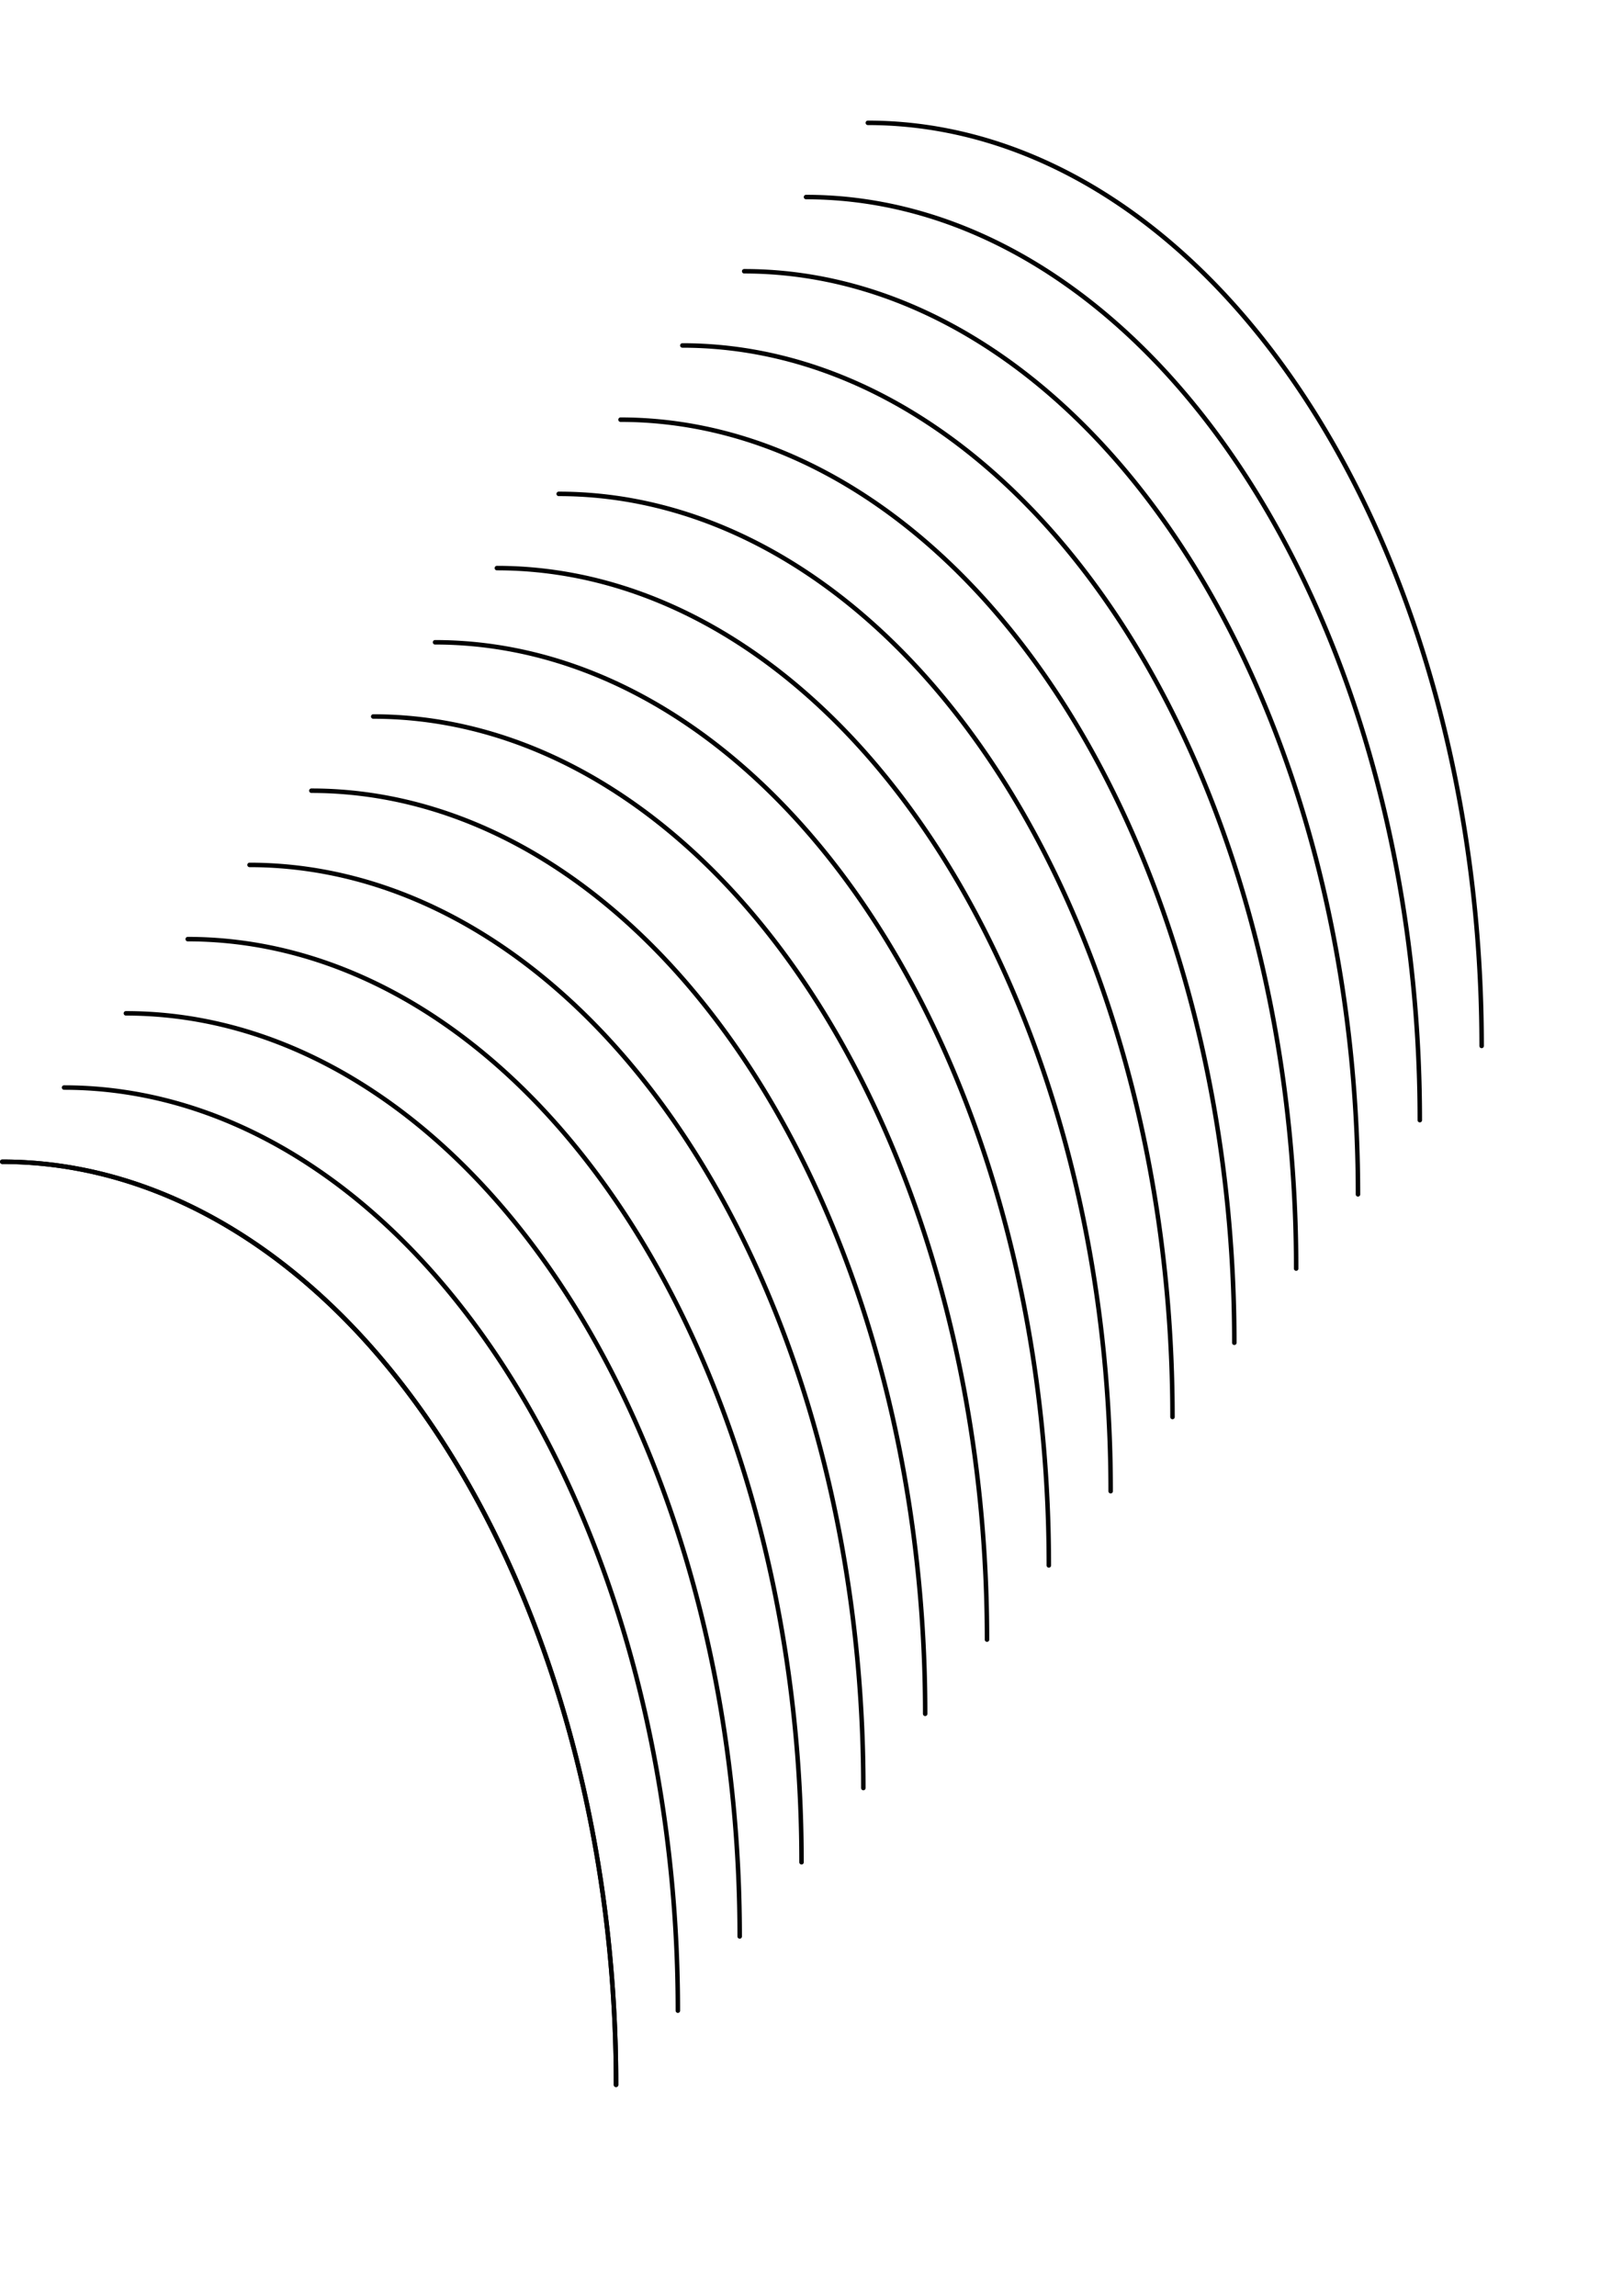 <?xml version="1.0" encoding="UTF-8" standalone="no"?>
<svg
   xmlns:dc="http://purl.org/dc/elements/1.1/"
   xmlns:cc="http://creativecommons.org/ns#"
   xmlns:rdf="http://www.w3.org/1999/02/22-rdf-syntax-ns#"
   xmlns:svg="http://www.w3.org/2000/svg"
   xmlns="http://www.w3.org/2000/svg"
   xmlns:xlink="http://www.w3.org/1999/xlink"
   xmlns:sodipodi="http://sodipodi.sourceforge.net/DTD/sodipodi-0.dtd"
   xmlns:inkscape="http://www.inkscape.org/namespaces/inkscape"
   sodipodi:docname="jeans pocket curve.svg"
   inkscape:version="1.0beta2 (2b71d25, 2019-12-03)"
   id="svg1197"
   version="1.1"
   viewBox="0 0 210 297"
   height="297mm"
   width="210mm">
  <defs
     id="defs1191" />
  <sodipodi:namedview
     inkscape:window-maximized="0"
     inkscape:window-y="25"
     inkscape:window-x="0"
     inkscape:window-height="847"
     inkscape:window-width="1440"
     showgrid="false"
     inkscape:document-rotation="0"
     inkscape:current-layer="layer1"
     inkscape:document-units="mm"
     inkscape:cy="560"
     inkscape:cx="260"
     inkscape:zoom="0.35"
     inkscape:pageshadow="2"
     inkscape:pageopacity="0.0"
     borderopacity="1.0"
     bordercolor="#666666"
     pagecolor="#ffffff"
     id="base" />
  <g
     id="layer1"
     inkscape:groupmode="layer"
     inkscape:label="Layer 1">
    <path
       inkscape:tile-y0="150.00001"
       inkscape:tile-x0="1.2730363e-07"
       inkscape:tile-h="119.99999"
       inkscape:tile-w="80.000001"
       inkscape:tile-cy="210"
       inkscape:tile-cx="40.000001"
       d="M 0.291,150.291 A 79.418,119.418 0 0 1 79.709,269.709"
       sodipodi:arc-type="arc"
       sodipodi:open="true"
       sodipodi:end="0"
       sodipodi:start="4.712389"
       sodipodi:ry="119.41832"
       sodipodi:rx="79.418327"
       sodipodi:cy="269.70917"
       sodipodi:cx="0.29083708"
       sodipodi:type="arc"
       id="path1760"
       style="fill:none;stroke:#000000;stroke-width:0.582;stroke-linecap:round;stroke-miterlimit:4;stroke-dasharray:none;paint-order:fill markers stroke" />
    <use
       id="use1851"
       xlink:href="#path1760"
       inkscape:tiled-clone-of="#path1760"
       y="0"
       x="0" />
    <use
       id="use1853"
       transform="translate(8,-9.6)"
       xlink:href="#path1760"
       inkscape:tiled-clone-of="#path1760"
       y="0"
       x="0" />
    <use
       id="use1855"
       transform="translate(16,-19.2)"
       xlink:href="#path1760"
       inkscape:tiled-clone-of="#path1760"
       y="0"
       x="0" />
    <use
       id="use1857"
       transform="translate(24,-28.8)"
       xlink:href="#path1760"
       inkscape:tiled-clone-of="#path1760"
       y="0"
       x="0" />
    <use
       id="use1859"
       transform="translate(32,-38.4)"
       xlink:href="#path1760"
       inkscape:tiled-clone-of="#path1760"
       y="0"
       x="0" />
    <use
       id="use1861"
       transform="translate(40,-48)"
       xlink:href="#path1760"
       inkscape:tiled-clone-of="#path1760"
       y="0"
       x="0" />
    <use
       id="use1863"
       transform="translate(48,-57.6)"
       xlink:href="#path1760"
       inkscape:tiled-clone-of="#path1760"
       y="0"
       x="0" />
    <use
       id="use1865"
       transform="translate(56,-67.2)"
       xlink:href="#path1760"
       inkscape:tiled-clone-of="#path1760"
       y="0"
       x="0" />
    <use
       id="use1867"
       transform="translate(64,-76.8)"
       xlink:href="#path1760"
       inkscape:tiled-clone-of="#path1760"
       y="0"
       x="0" />
    <use
       id="use1869"
       transform="translate(72,-86.4)"
       xlink:href="#path1760"
       inkscape:tiled-clone-of="#path1760"
       y="0"
       x="0" />
    <use
       id="use1871"
       transform="translate(80,-96)"
       xlink:href="#path1760"
       inkscape:tiled-clone-of="#path1760"
       y="0"
       x="0" />
    <use
       id="use1873"
       transform="translate(88,-105.6)"
       xlink:href="#path1760"
       inkscape:tiled-clone-of="#path1760"
       y="0"
       x="0" />
    <use
       id="use1875"
       transform="translate(96,-115.2)"
       xlink:href="#path1760"
       inkscape:tiled-clone-of="#path1760"
       y="0"
       x="0" />
    <use
       id="use1877"
       transform="translate(104,-124.8)"
       xlink:href="#path1760"
       inkscape:tiled-clone-of="#path1760"
       y="0"
       x="0" />
    <use
       id="use1879"
       transform="translate(112,-134.4)"
       xlink:href="#path1760"
       inkscape:tiled-clone-of="#path1760"
       y="0"
       x="0" />
  </g>
</svg>
